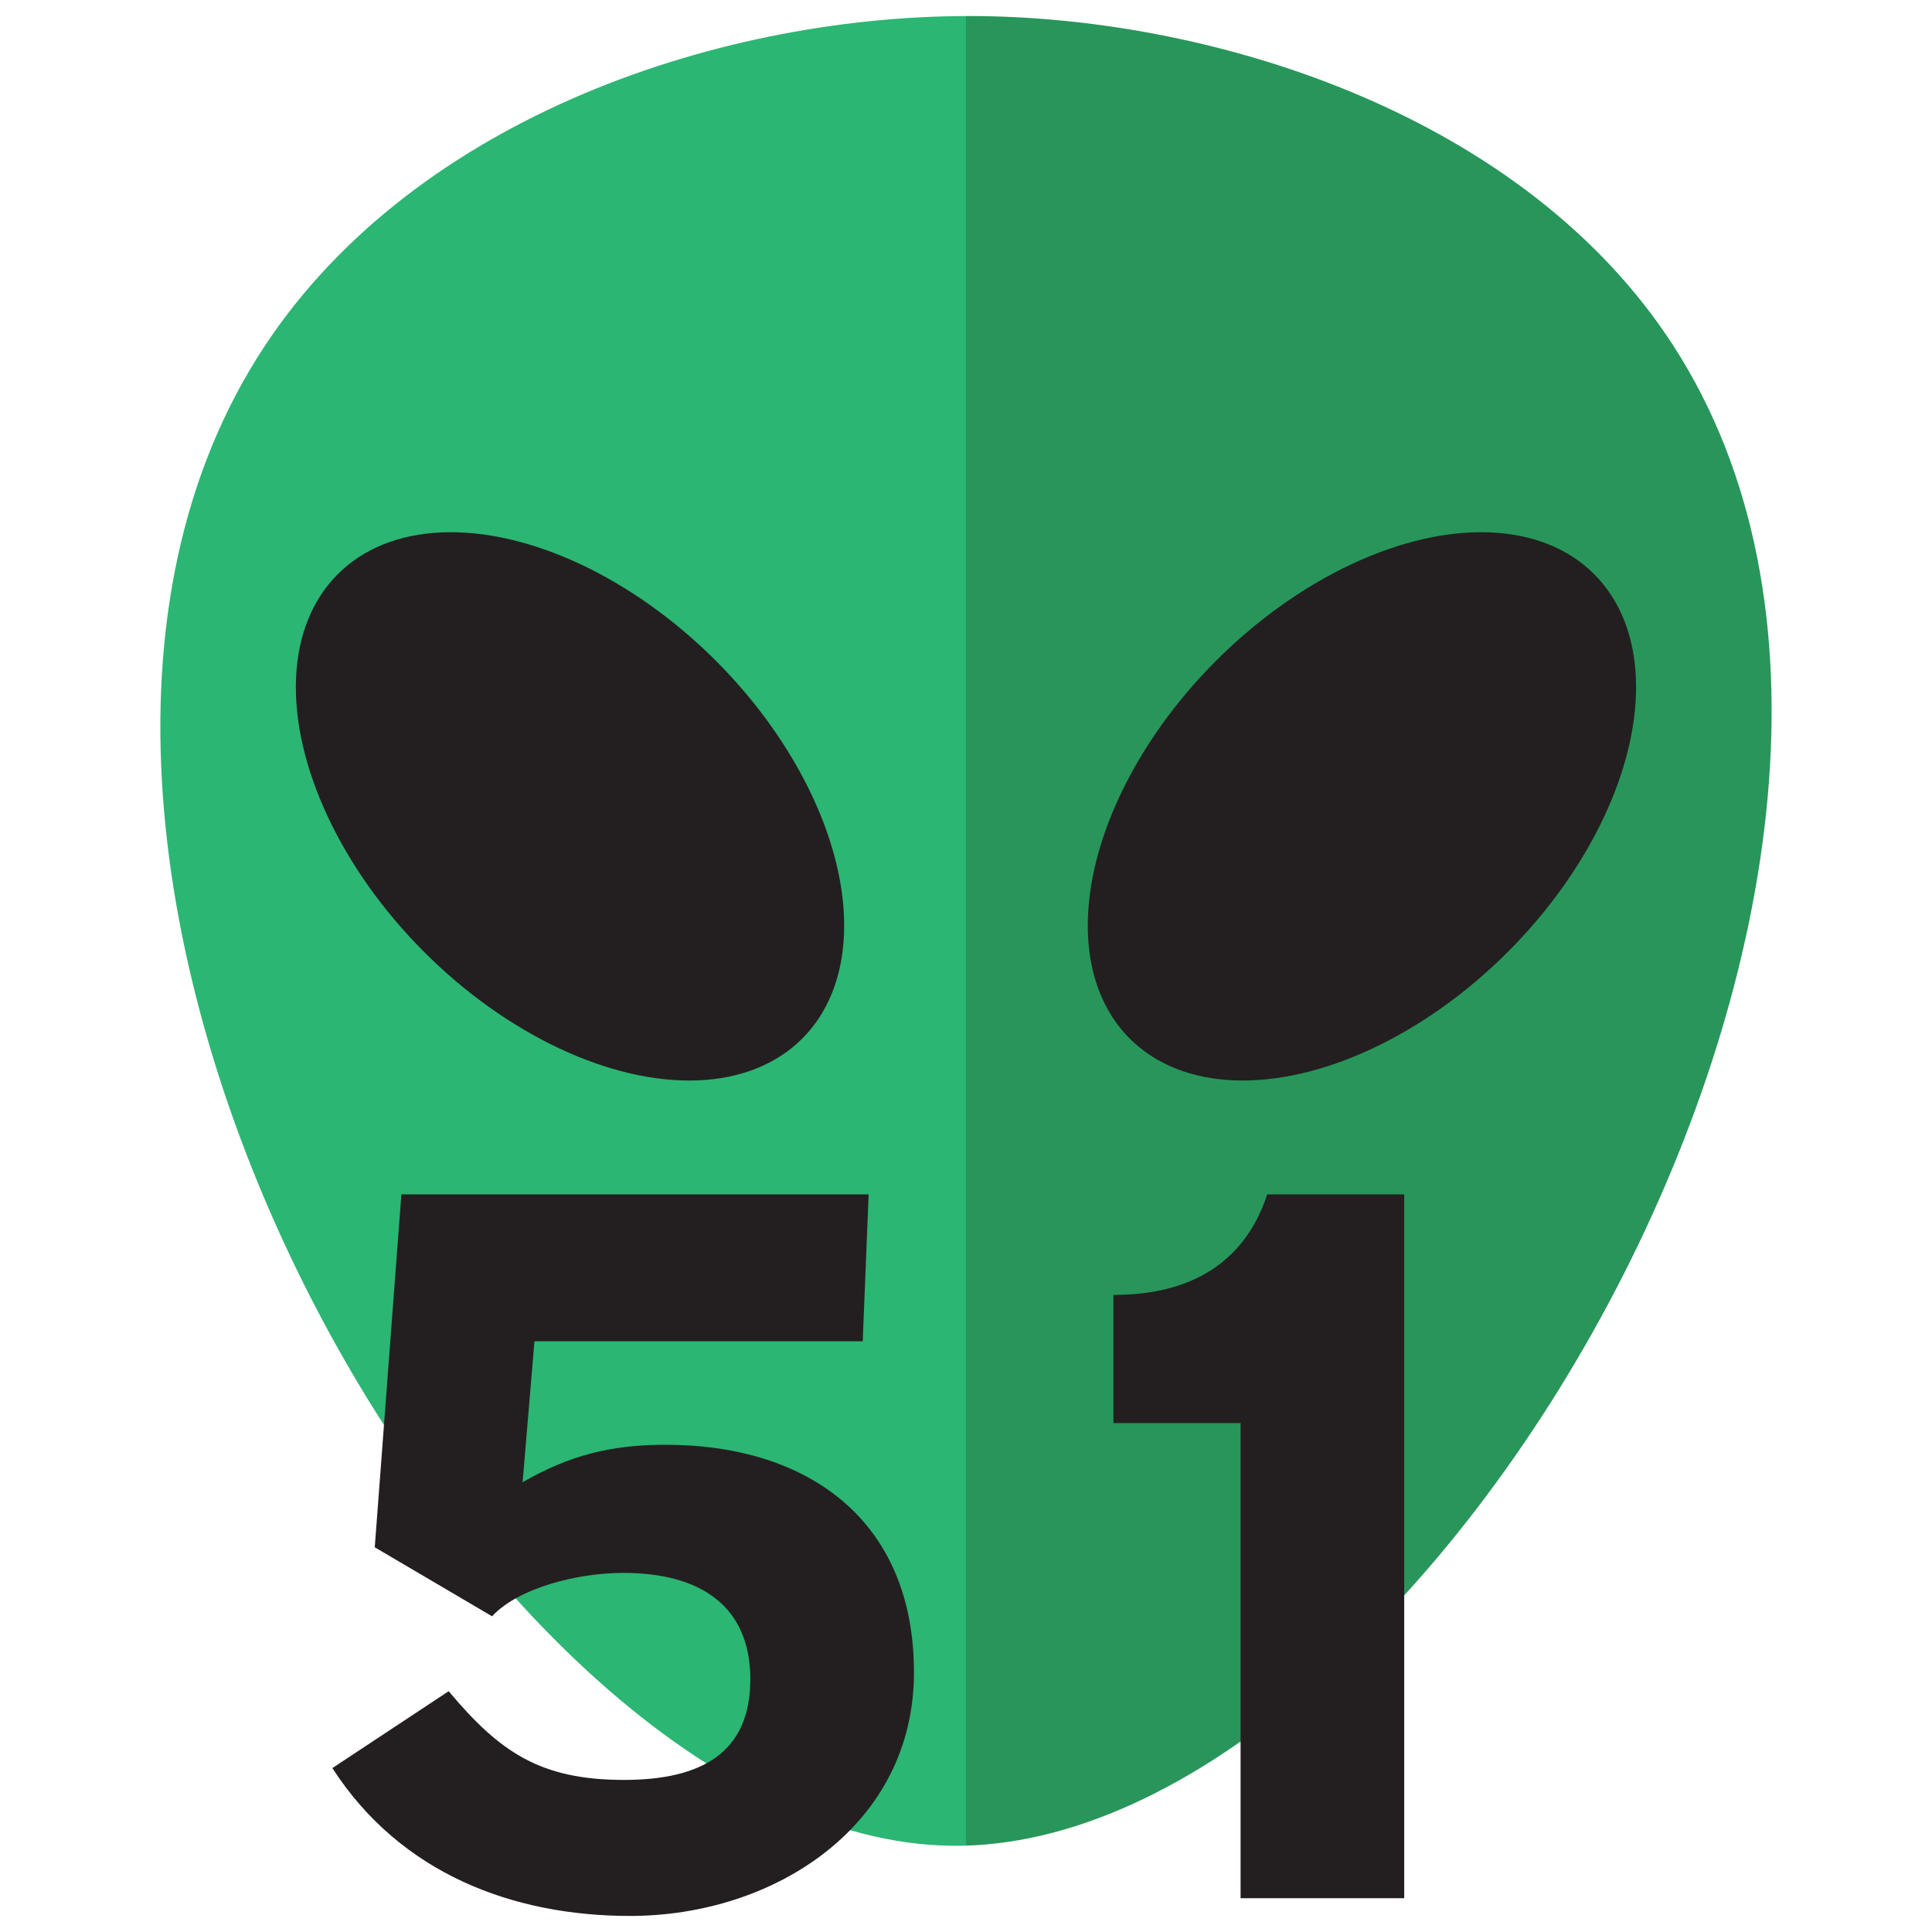 <?xml version="1.0" encoding="UTF-8"?>
<svg id="Layer_1" xmlns="http://www.w3.org/2000/svg" version="1.1" xmlns:xlink="http://www.w3.org/1999/xlink" viewBox="0 0 1024 1024">
  <!-- Generator: Adobe Illustrator 29.7.0, SVG Export Plug-In . SVG Version: 2.1.1 Build 60)  -->
  <defs>
    <style>
      .st0 {
        fill: #231f20;
      }

      .st1 {
        fill: url(#linear-gradient);
      }
    </style>
    <linearGradient id="linear-gradient" x1="84.99" y1="547.4" x2="939" y2="547.4" gradientTransform="translate(0 -54)" gradientUnits="userSpaceOnUse">
      <stop offset=".5" stop-color="#2bb673"/>
      <stop offset=".5" stop-color="#28965a"/>
    </linearGradient>
  </defs>
  <path class="st1" d="M886.86,183.15c176.36,272.42-130.84,798.29-382.59,795.14-248.46-3.11-544.06-522.74-363.8-795.14C220.67,61.95,383.64,6.97,519.31,8.53c127.34,1.48,289.11,53.43,367.56,174.61h-.01Z"/>
  <path class="st0" d="M283.27,710.89l-6.27,74.71c24.56-14.11,46.5-19.85,75.76-19.85,75.24,0,131.66,39.71,131.66,120.69s-73.67,129.05-150.47,129.05c-62.17,0-121.74-22.47-157.79-78.37l61.65-40.75c27.17,32.39,48.59,47.02,93,47.02,41.28,0,66.88-14.63,66.88-53.29s-26.12-56.43-67.4-56.43c-24.03,0-55.38,7.84-69.49,22.99l-62.17-36.57,14.11-187.05h247.65l-3.13,77.85h-173.99Z"/>
  <path class="st0" d="M657.53,1006.09v-251.83h-67.4v-67.92c53.82,0,73.67-29.26,81.51-53.29h72.62v373.05h-86.73Z"/>
  <ellipse class="st0" cx="302.12" cy="427.4" rx="109.24" ry="174.06" transform="translate(-213.73 338.81) rotate(-45)"/>
  <ellipse class="st0" cx="721.86" cy="427.39" rx="174.06" ry="109.24" transform="translate(-90.79 635.61) rotate(-45)"/>
</svg>
